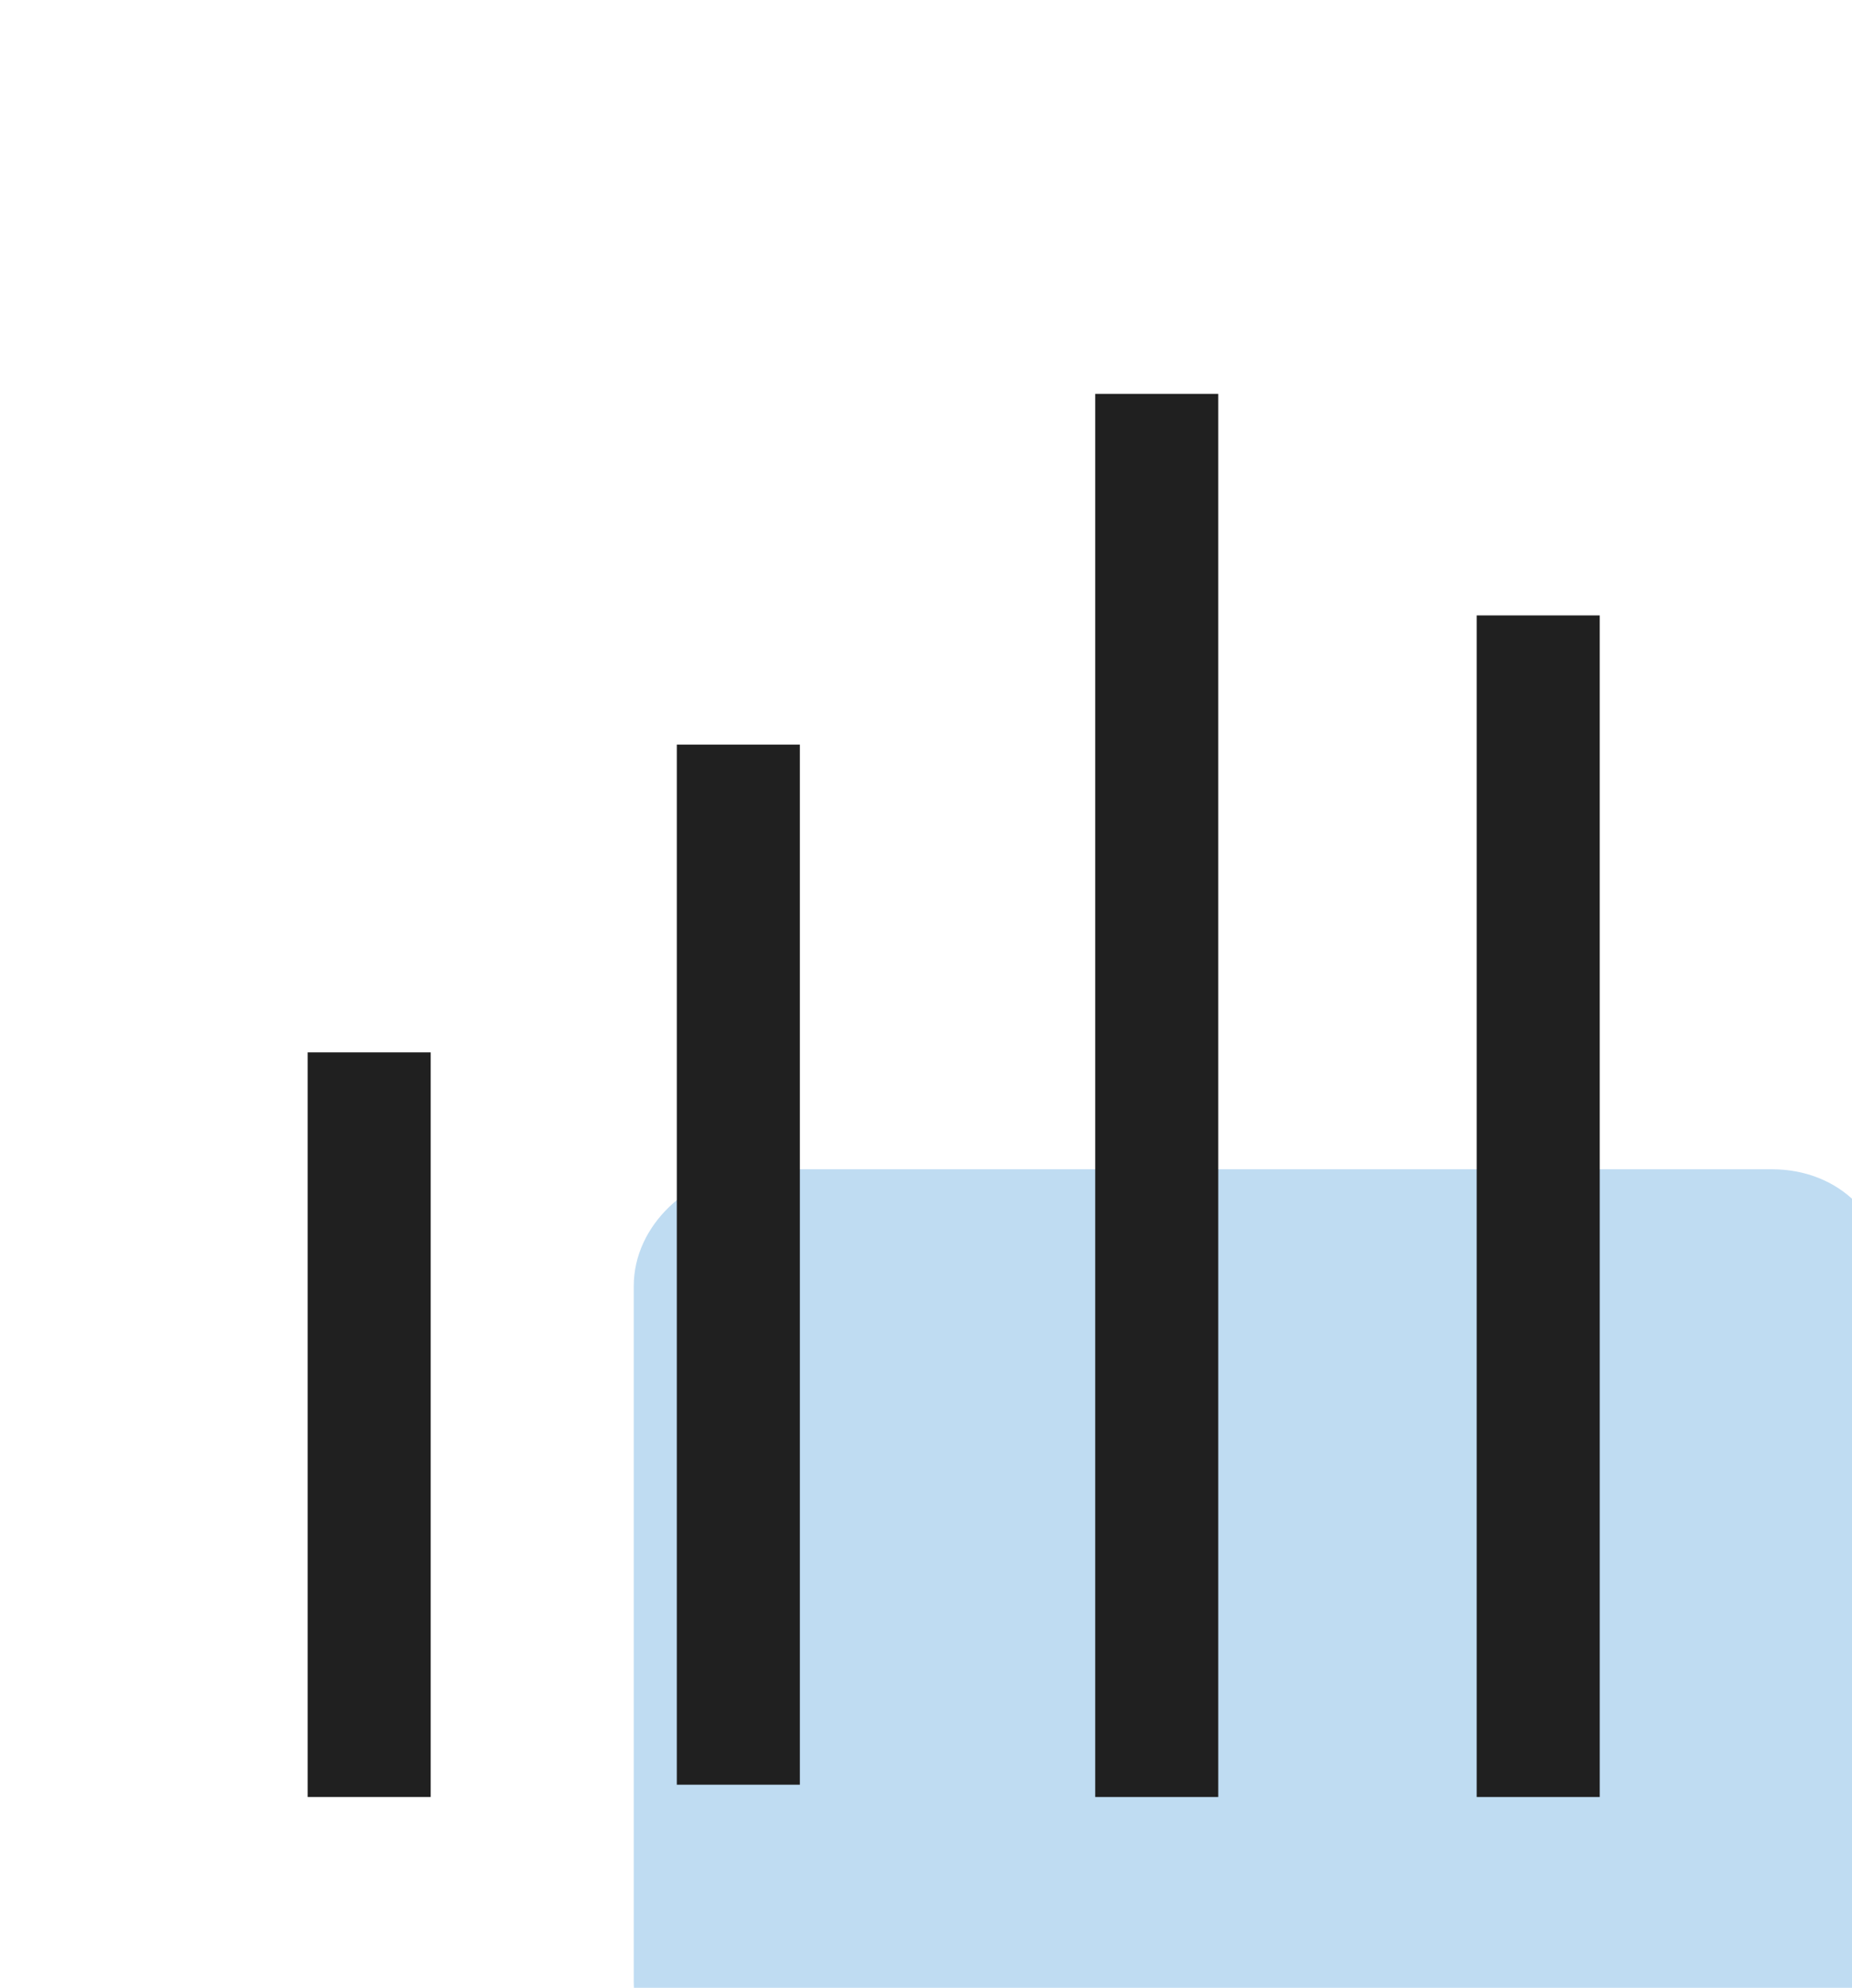 <?xml version="1.0" encoding="utf-8"?>
<!-- Generator: Adobe Illustrator 23.1.1, SVG Export Plug-In . SVG Version: 6.00 Build 0)  -->
<svg version="1.1" id="Layer_1" xmlns="http://www.w3.org/2000/svg" xmlns:xlink="http://www.w3.org/1999/xlink" x="0px" y="0px"
	 viewBox="0 0 30.1 32.3" style="enable-background:new 0 0 30.1 32.3;" xml:space="preserve">
<style type="text/css">
	.st0{opacity:0.6;fill:#95C4E9;enable-background:new    ;}
	.st1{fill:none;stroke:#202020;stroke-width:2;stroke-miterlimit:10;}
</style>
<title>Asset 2cru</title>
<g>
	<g id="Layer_1-2">
		<path class="st0" d="M28.7,34.1H12.2c-1.1,0-1.9-0.8-1.9-1.9V20.9c0-1,0.9-1.8,1.9-1.9h16.6c1.1,0,1.9,0.8,1.9,1.9v11.4
			c0,1-0.7,1.8-1.8,1.9C28.8,34.1,28.8,34.1,28.7,34.1z"/>
		<line class="st1" x1="6" y1="17.1" x2="6" y2="29.2"/>
		<line class="st1" x1="12" y1="12.1" x2="12" y2="29"/>
		<line class="st1" x1="25" y1="10" x2="25" y2="29.2"/>
		<line class="st1" x1="18.8" y1="6.4" x2="18.8" y2="29.2"/>
	</g>
</g>
</svg>
